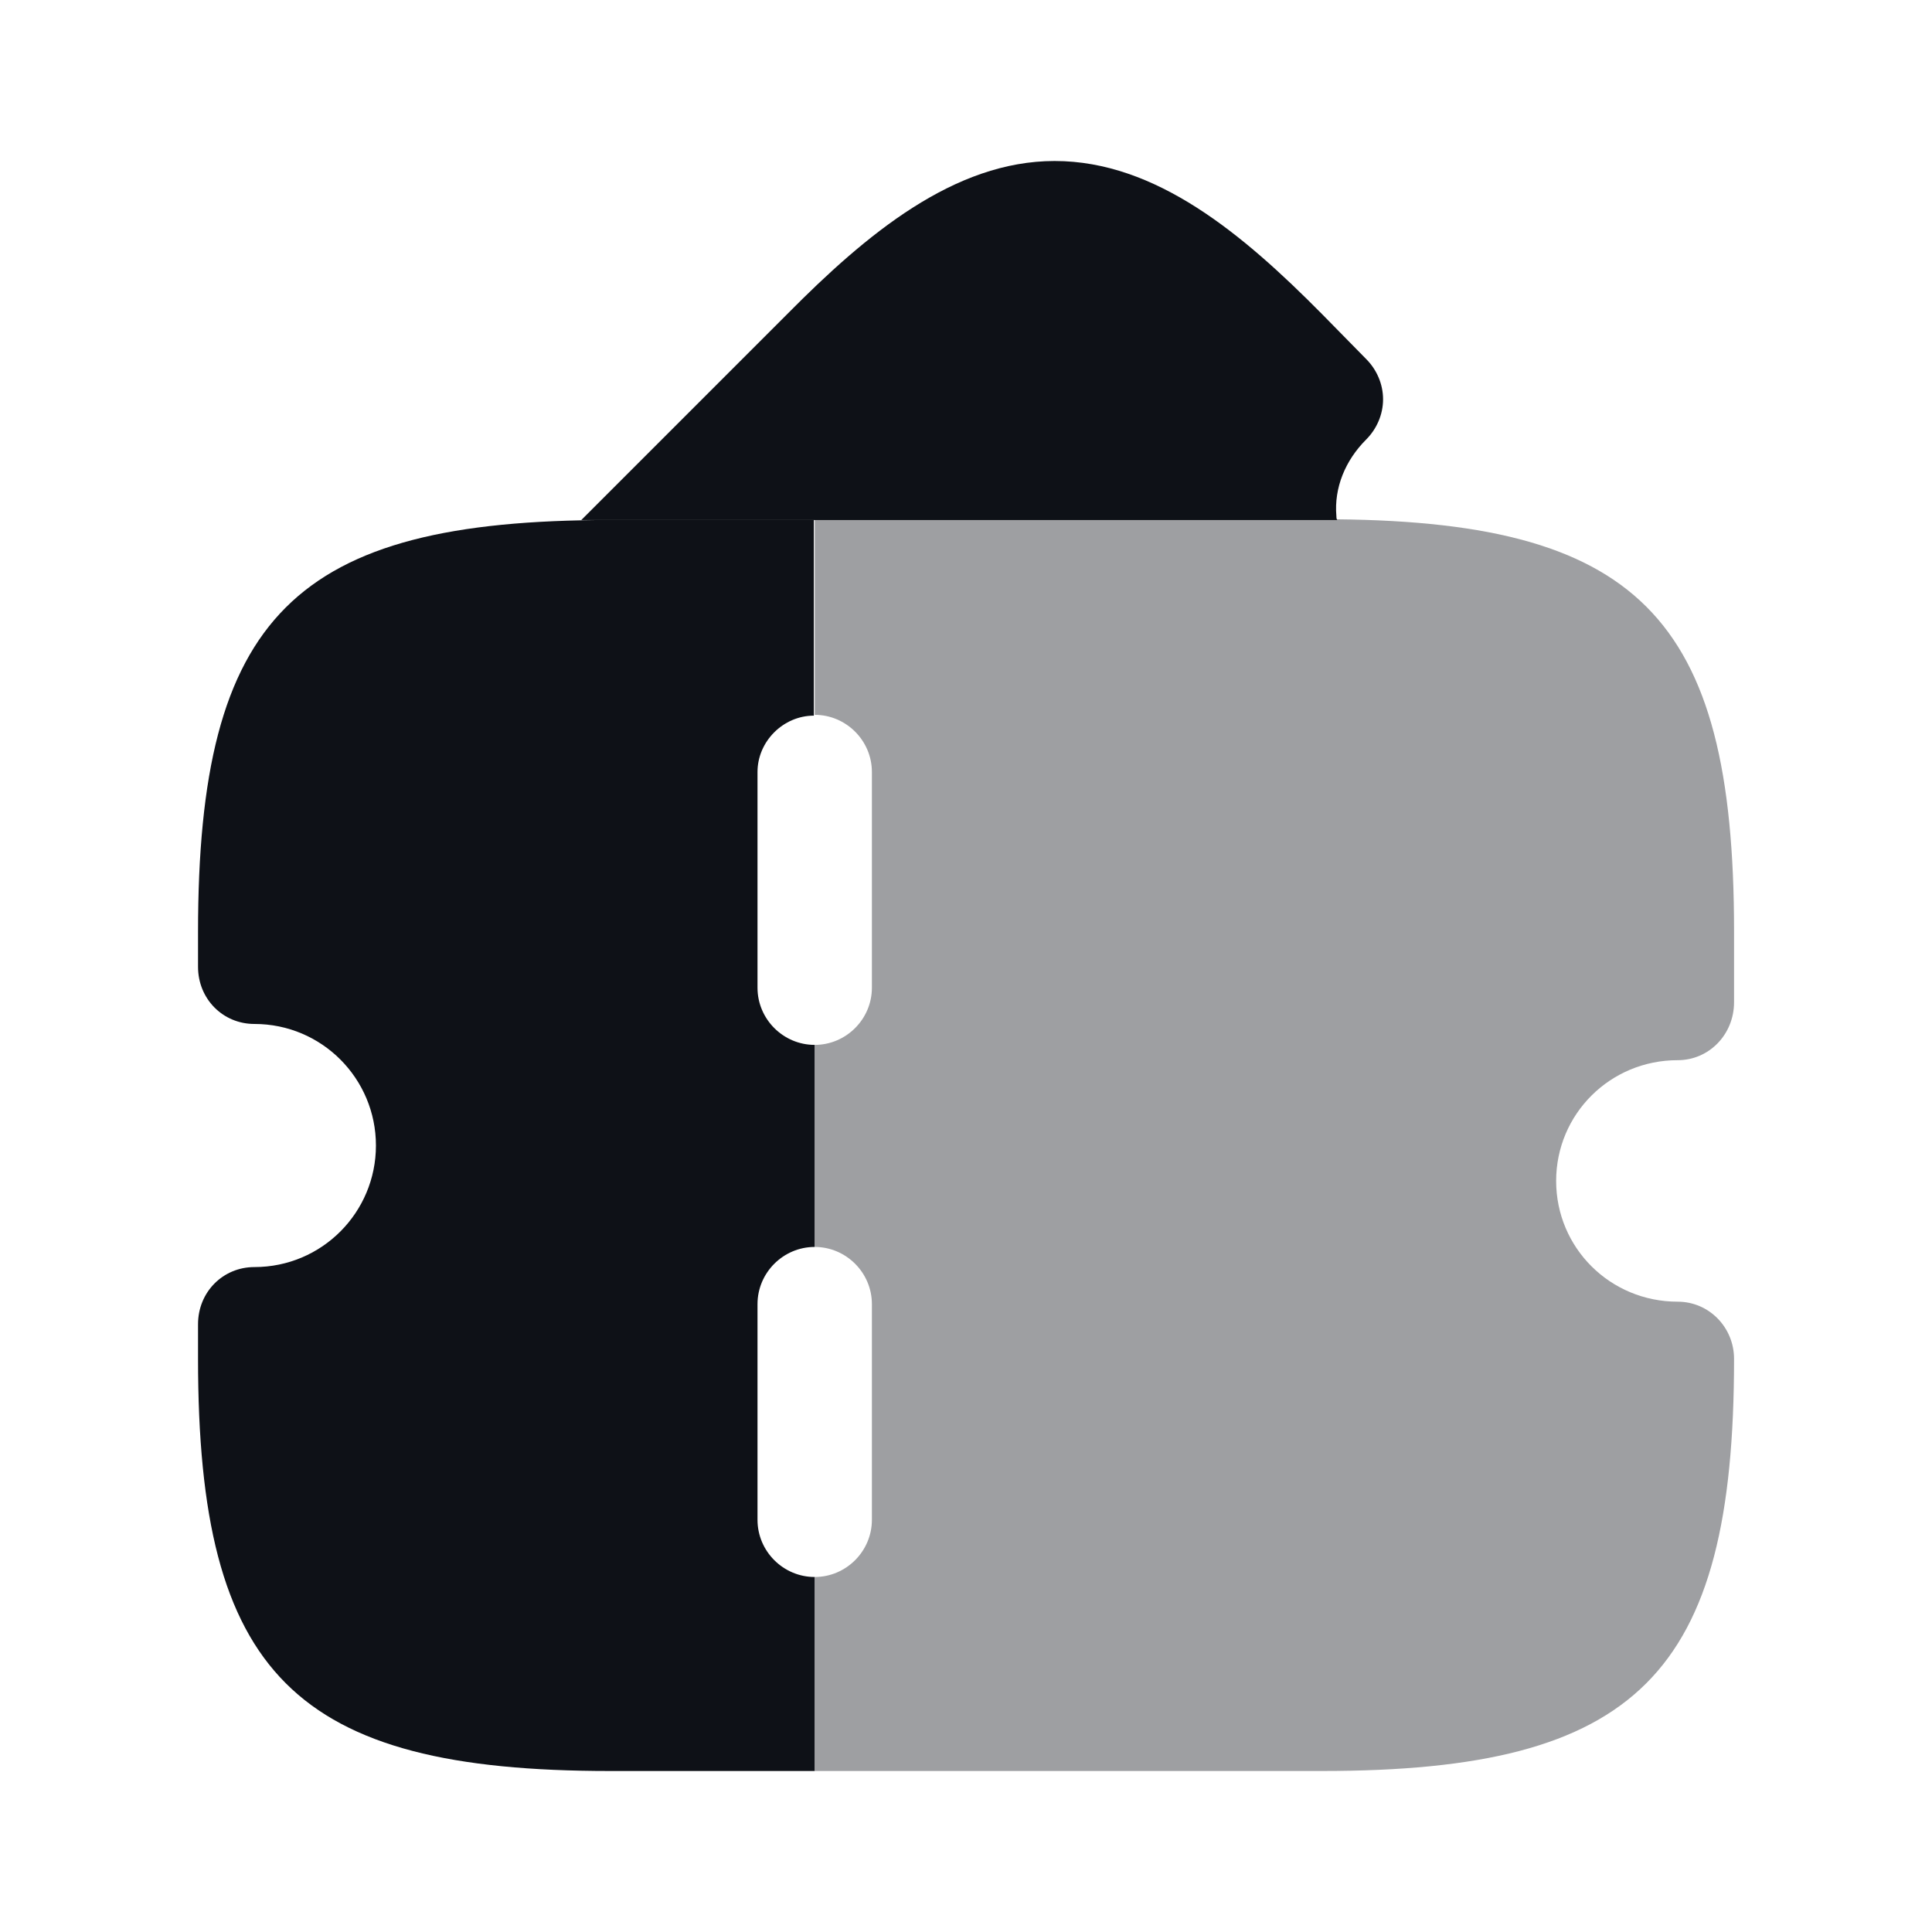 <svg width="24" height="24" viewBox="0 0 24 24" fill="none" xmlns="http://www.w3.org/2000/svg">
<path opacity="0.4" d="M20.841 13.17C21.231 13.17 21.541 12.85 21.541 12.45V11.57C21.541 7.64 20.341 6.45 16.421 6.45H10.121V8.88C10.511 8.88 10.831 9.2 10.831 9.59V12.27C10.831 12.66 10.511 12.98 10.121 12.98V15.49C10.511 15.49 10.831 15.81 10.831 16.2V18.88C10.831 19.27 10.511 19.59 10.121 19.59V22H16.421C20.341 22 21.541 20.8 21.541 16.88C21.541 16.49 21.231 16.17 20.841 16.17C20.001 16.17 19.331 15.5 19.331 14.67C19.331 13.84 20.001 13.17 20.841 13.17Z" fill="#0E1117"/>
<path d="M7.571 6.46C7.581 6.46 7.581 6.46 7.571 6.46H7.581H16.411C16.481 6.46 16.551 6.46 16.611 6.46C16.601 6.44 16.601 6.43 16.601 6.41C16.571 6.06 16.711 5.72 16.971 5.46C17.101 5.33 17.181 5.15 17.181 4.96C17.181 4.77 17.101 4.59 16.971 4.46L16.421 3.9C15.441 2.91 14.361 2 13.101 2C11.851 2 10.761 2.91 9.781 3.9L7.221 6.46C7.331 6.46 7.451 6.46 7.571 6.46Z" fill="#0E1117"/>
<path d="M9.41 9.59V12.27C9.41 12.66 9.73 12.98 10.12 12.98V15.49C9.73 15.49 9.41 15.81 9.41 16.2V18.88C9.41 19.27 9.73 19.59 10.12 19.59V22H7.58C3.66 22 2.46 20.8 2.46 16.88V16.45C2.46 16.05 2.77 15.74 3.16 15.74C4 15.74 4.67 15.06 4.67 14.23C4.67 13.4 4 12.72 3.16 12.72C2.77 12.72 2.46 12.41 2.46 12.01V11.58C2.46 7.65 3.66 6.46 7.58 6.46H10.11V8.89C9.73 8.89 9.41 9.21 9.41 9.59Z" fill="#0E1117"/>
</svg>

